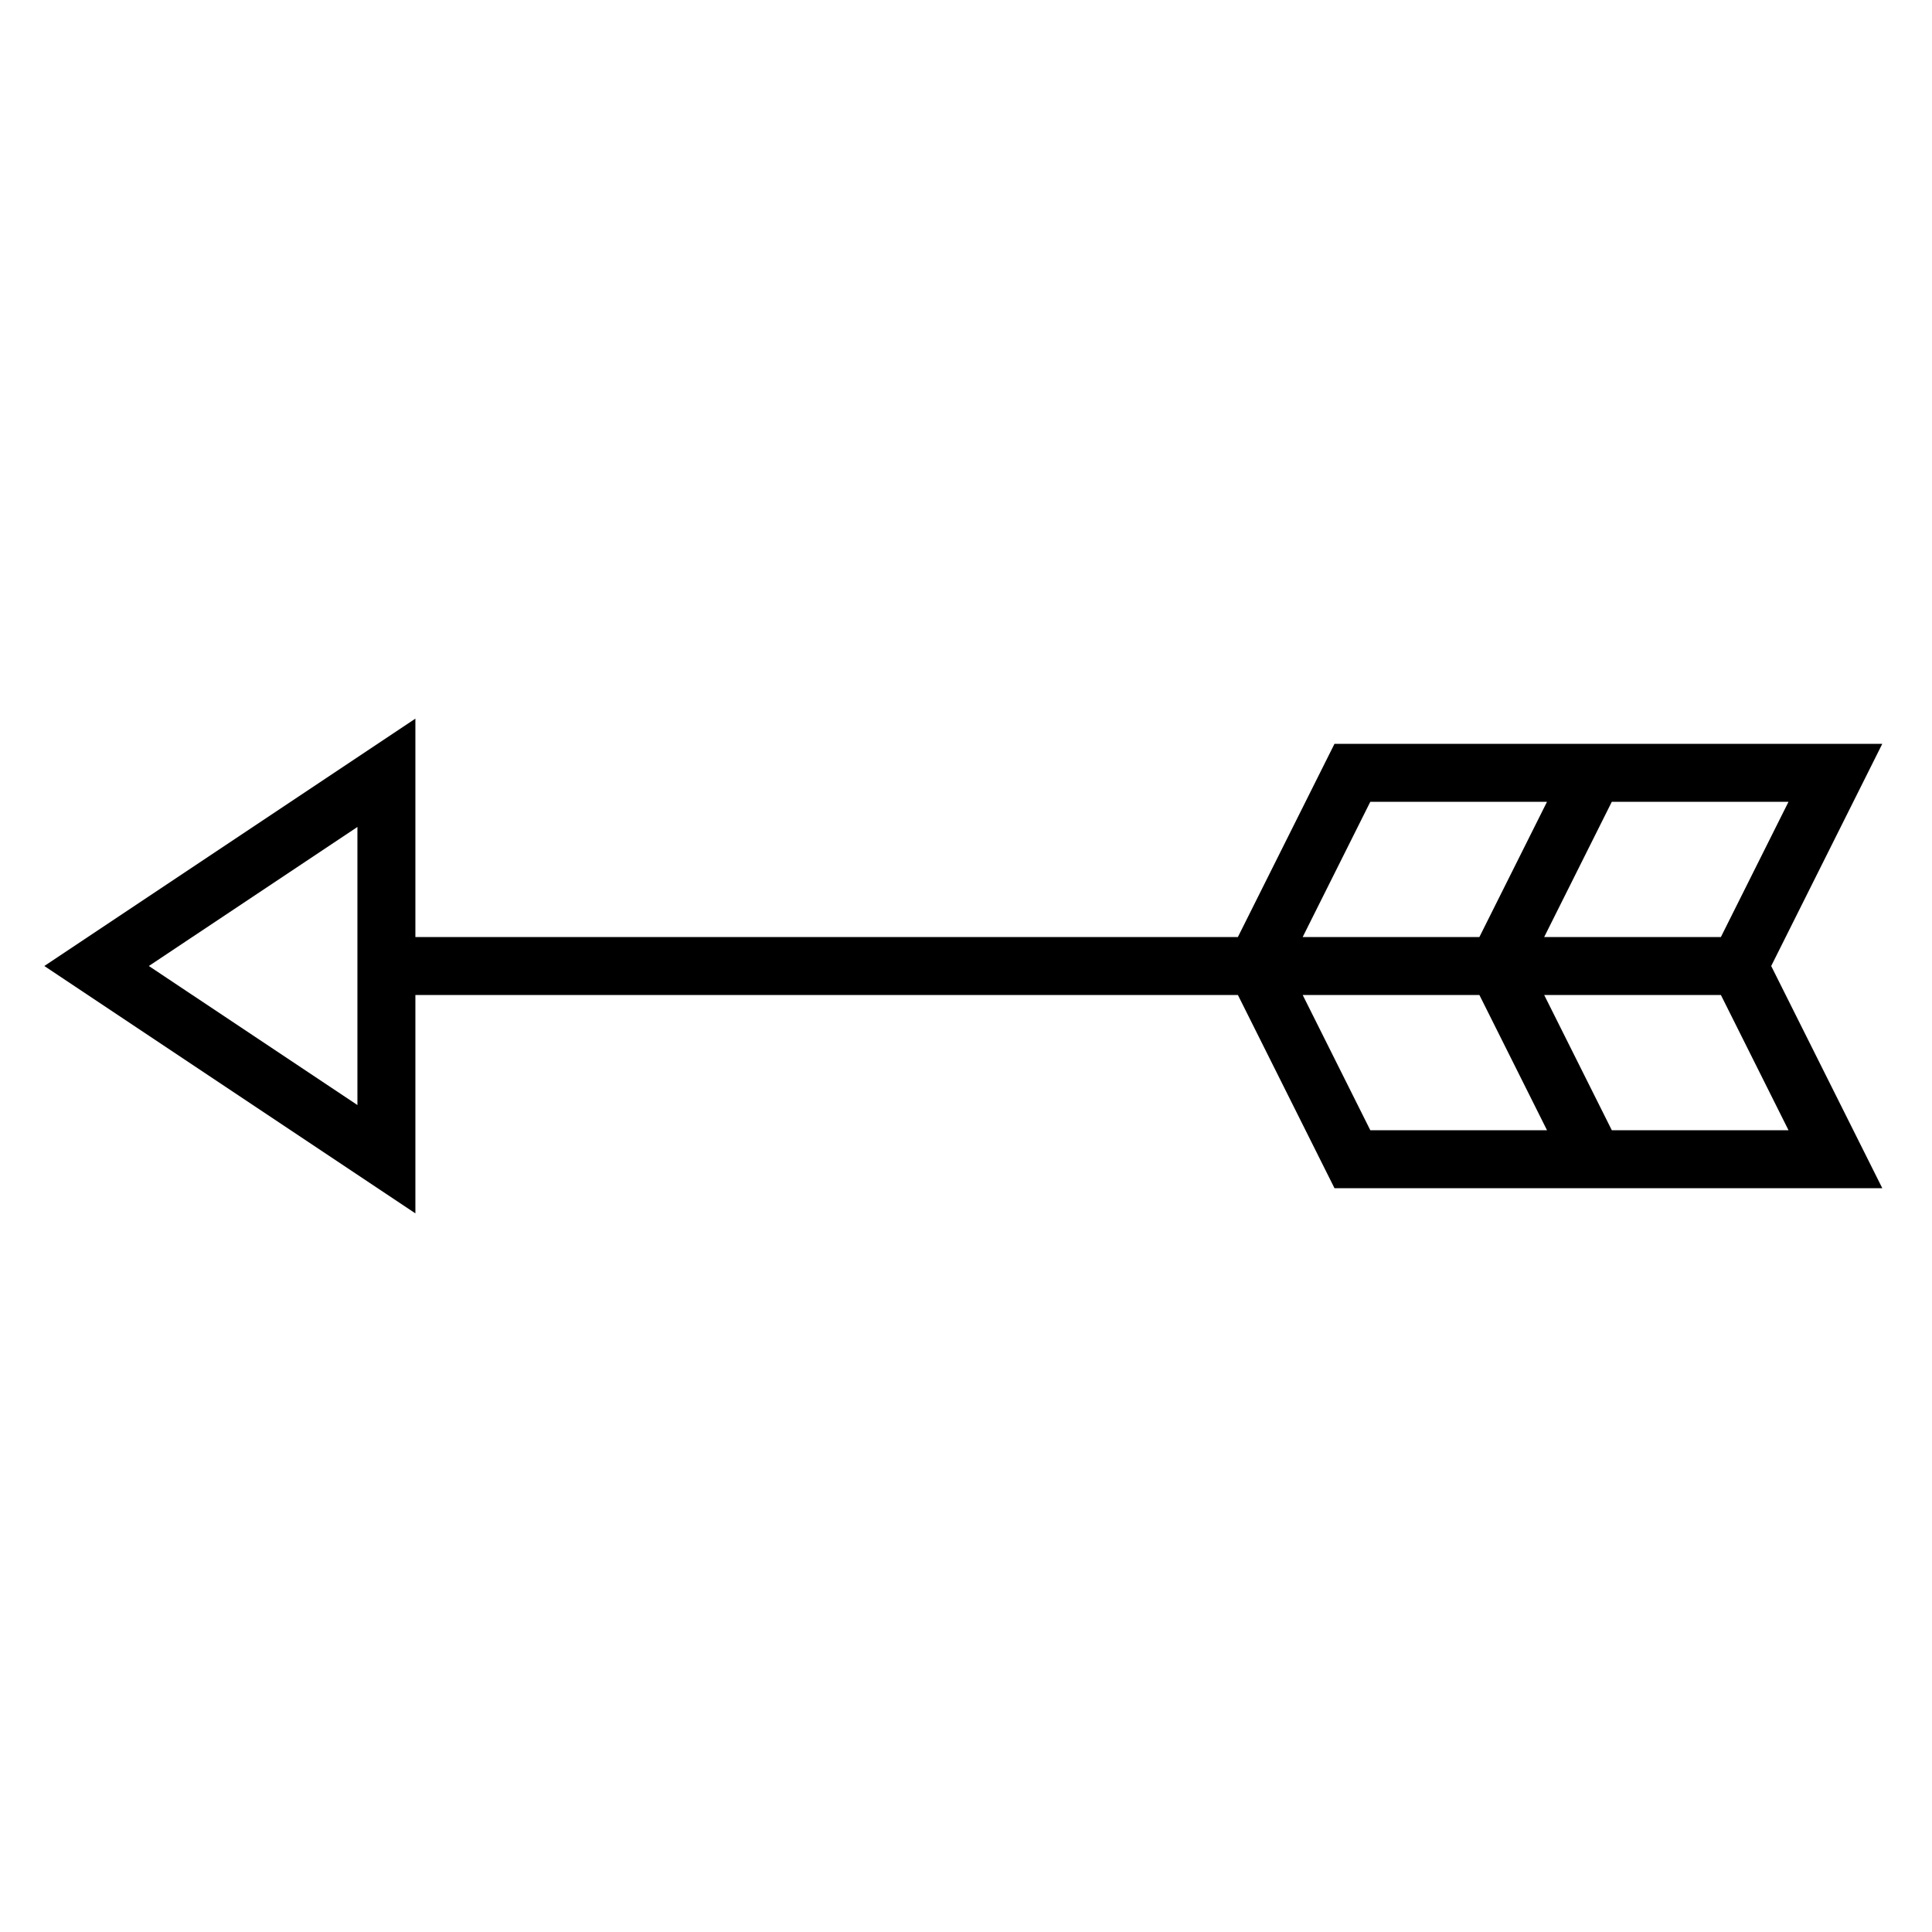 <?xml version="1.0" encoding="utf-8"?>
<!DOCTYPE svg PUBLIC "-//W3C//DTD SVG 1.1//EN" "http://www.w3.org/Graphics/SVG/1.1/DTD/svg11.dtd">
<svg version="1.1" xmlns="http://www.w3.org/2000/svg" xmlns:xlink="http://www.w3.org/1999/xlink" width="100px" height="100px" viewBox="0 0 100 100">
<path stroke-width="3" stroke-linecap="round" fill="none" stroke="#000" d="M20 50L20 40 5 50 20 60 20 50 90 50 95 40 70 40 65 50 70 60 95 60 90 50M82.5 40L77.5 50 82.5 60"/></svg>
